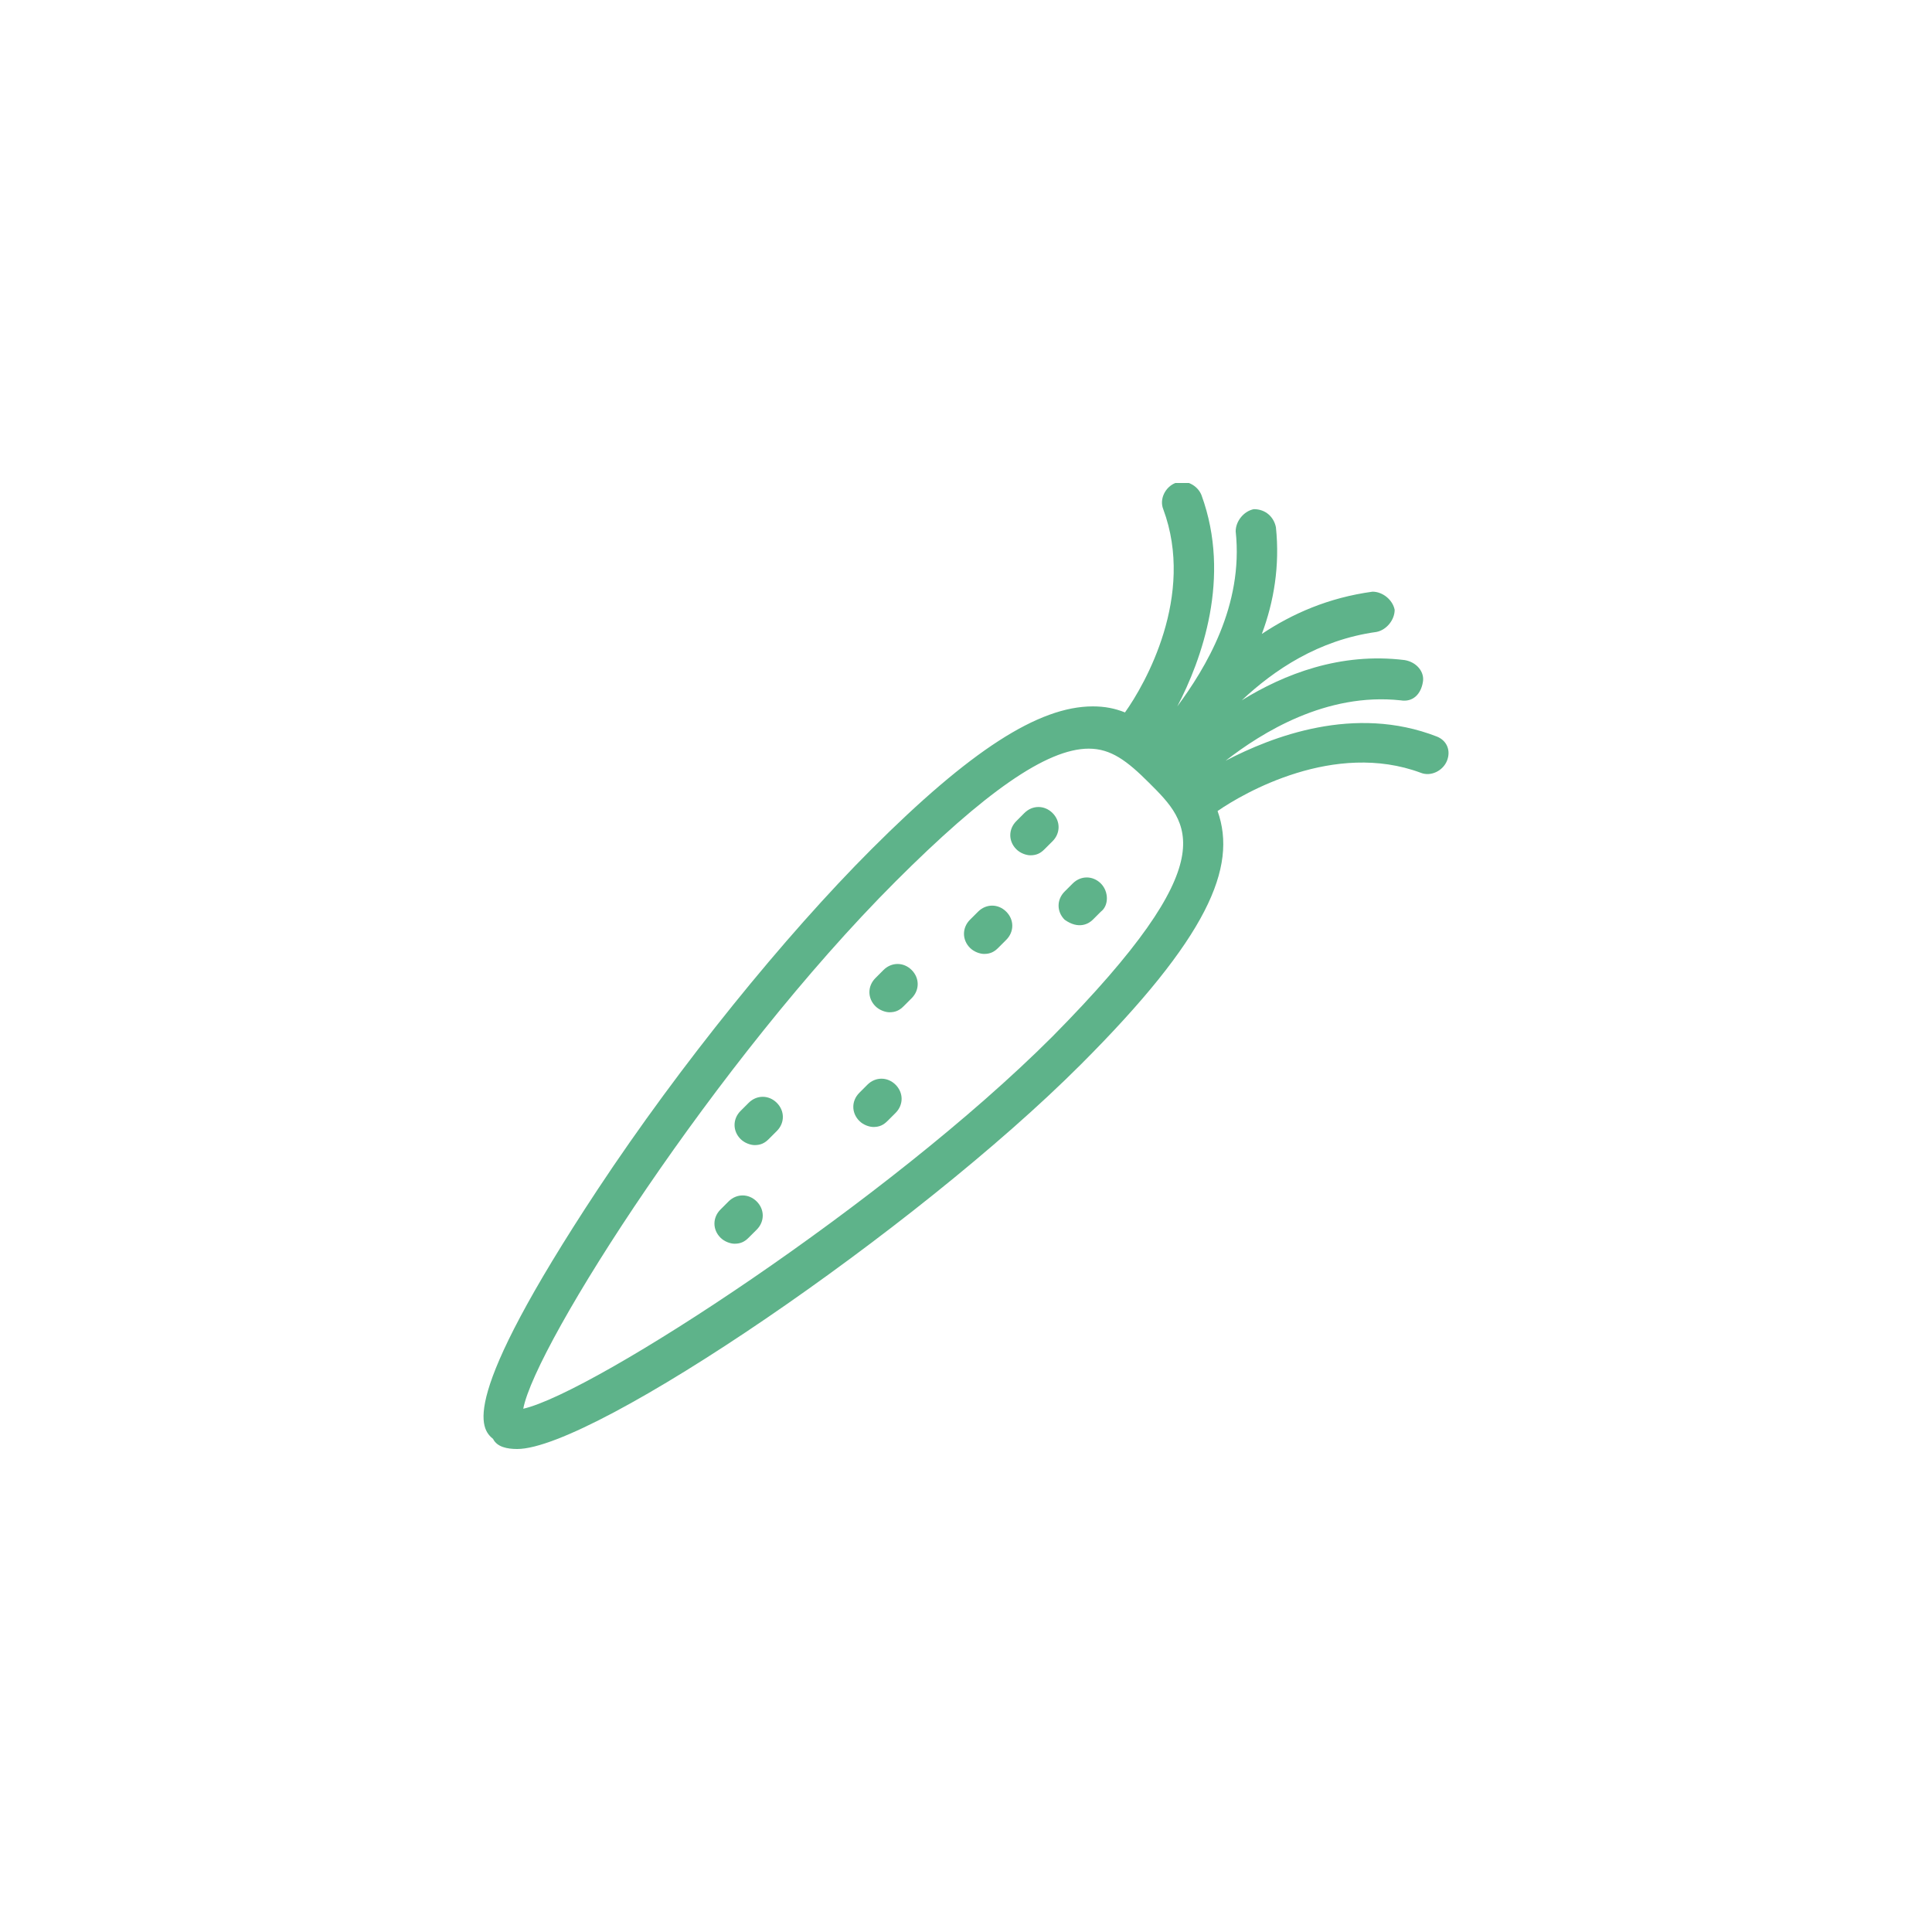 <svg width="80" height="80" viewBox="0 0 80 80" fill="none" xmlns="http://www.w3.org/2000/svg">
<g clip-path="url(#clip0_345_3447)" filter="url(#filter0_d_345_3447)">
<path d="M59.5 30.5C56.083 29.167 52.667 30.5 50.75 31.5C52.25 30.333 54.917 28.667 58 29C58.5 29.083 58.833 28.75 58.917 28.25C59 27.833 58.667 27.417 58.167 27.333C55.5 27 53.167 27.917 51.417 29C52.75 27.75 54.583 26.5 57 26.167C57.417 26.083 57.75 25.667 57.75 25.25C57.667 24.833 57.25 24.5 56.833 24.5C55 24.75 53.5 25.417 52.25 26.25C52.75 24.917 53 23.417 52.833 21.833C52.75 21.417 52.417 21.083 51.917 21.083C51.5 21.167 51.167 21.583 51.167 22C51.5 25.083 49.917 27.667 48.75 29.25C49.75 27.333 51 23.917 49.75 20.5C49.583 20.083 49.083 19.833 48.667 20C48.25 20.167 48 20.667 48.167 21.083C49.5 24.667 47.417 28.333 46.583 29.5C46.167 29.333 45.75 29.25 45.25 29.25C43 29.25 40.167 31.083 36.083 35.167C32.5 38.75 28.167 44.083 24.75 49.25C18.917 58.083 19.917 59.167 20.417 59.583C20.583 59.917 21 60 21.417 60C24.583 60 37.917 50.917 44.75 44.083C50 38.833 51.25 35.917 50.417 33.583C51.5 32.833 55.25 30.667 58.833 32C59.25 32.167 59.75 31.917 59.917 31.5C60.083 31.083 59.917 30.667 59.5 30.5ZM43.583 42.917C36.75 49.75 24.583 57.667 21.667 58.333C22.167 55.667 29.667 43.917 37.083 36.5C40.75 32.833 43.333 31 45.083 31C46 31 46.667 31.5 47.583 32.417C49.25 34.083 50.833 35.583 43.583 42.917Z" fill="#5EB38A"/>
<path d="M45.584 36.584C45.25 36.25 44.75 36.25 44.417 36.584L44.084 36.917C43.75 37.25 43.75 37.75 44.084 38.084C44.667 38.5 45.084 38.25 45.25 38.084L45.584 37.75C45.917 37.5 45.917 36.917 45.584 36.584Z" fill="#5EB38A"/>
<path d="M43.584 33.666C43.25 33.333 42.75 33.333 42.417 33.666L42.084 34C41.75 34.333 41.75 34.833 42.084 35.166C42.25 35.333 42.5 35.416 42.667 35.416C42.917 35.416 43.084 35.333 43.25 35.166L43.584 34.833C43.917 34.5 43.917 34 43.584 33.666Z" fill="#5EB38A"/>
<path d="M40.5 37.75L40.166 38.083C39.833 38.417 39.833 38.917 40.166 39.25C40.333 39.417 40.583 39.5 40.75 39.5C41 39.5 41.166 39.417 41.333 39.25L41.666 38.917C42 38.583 42 38.083 41.666 37.75C41.333 37.417 40.833 37.417 40.5 37.75Z" fill="#5EB38A"/>
<path d="M36.583 40.166L36.25 40.5C35.917 40.833 35.917 41.333 36.25 41.666C36.417 41.833 36.667 41.916 36.833 41.916C37.083 41.916 37.25 41.833 37.417 41.666L37.75 41.333C38.083 41 38.083 40.5 37.75 40.166C37.417 39.833 36.917 39.833 36.583 40.166Z" fill="#5EB38A"/>
<path d="M35.917 44.916L35.584 45.25C35.25 45.583 35.25 46.083 35.584 46.416C35.75 46.583 36 46.666 36.167 46.666C36.417 46.666 36.584 46.583 36.75 46.416L37.084 46.083C37.417 45.75 37.417 45.25 37.084 44.916C36.75 44.583 36.25 44.583 35.917 44.916Z" fill="#5EB38A"/>
<path d="M30.167 49.75L29.834 50.083C29.5 50.417 29.5 50.917 29.834 51.25C30 51.417 30.25 51.5 30.417 51.5C30.667 51.5 30.834 51.417 31 51.25L31.334 50.917C31.667 50.583 31.667 50.083 31.334 49.75C31 49.417 30.5 49.417 30.167 49.75Z" fill="#5EB38A"/>
<path d="M31 45.666L30.666 46C30.333 46.333 30.333 46.833 30.666 47.166C30.833 47.333 31.083 47.416 31.25 47.416C31.5 47.416 31.666 47.333 31.833 47.166L32.166 46.833C32.5 46.5 32.5 46 32.166 45.666C31.833 45.333 31.333 45.333 31 45.666Z" fill="#5EB38A"/>
</g>
<defs>
<filter id="filter0_d_345_3447" x="0" y="0" width="80" height="80" filterUnits="userSpaceOnUse" color-interpolation-filters="sRGB">
<feFlood flood-opacity="0" result="BackgroundImageFix"/>
<feColorMatrix in="SourceAlpha" type="matrix" values="0 0 0 0 0 0 0 0 0 0 0 0 0 0 0 0 0 0 127 0" result="hardAlpha"/>
<feOffset/>
<feGaussianBlur stdDeviation="10"/>
<feColorMatrix type="matrix" values="0 0 0 0 0.369 0 0 0 0 0.698 0 0 0 0 0.541 0 0 0 0.3 0"/>
<feBlend mode="normal" in2="BackgroundImageFix" result="effect1_dropShadow_345_3447"/>
<feBlend mode="normal" in="SourceGraphic" in2="effect1_dropShadow_345_3447" result="shape"/>
</filter>
<clipPath id="clip0_345_3447">
<rect width="40" height="40" fill="white" transform="translate(20 20)"/>
</clipPath>
</defs>
</svg>
